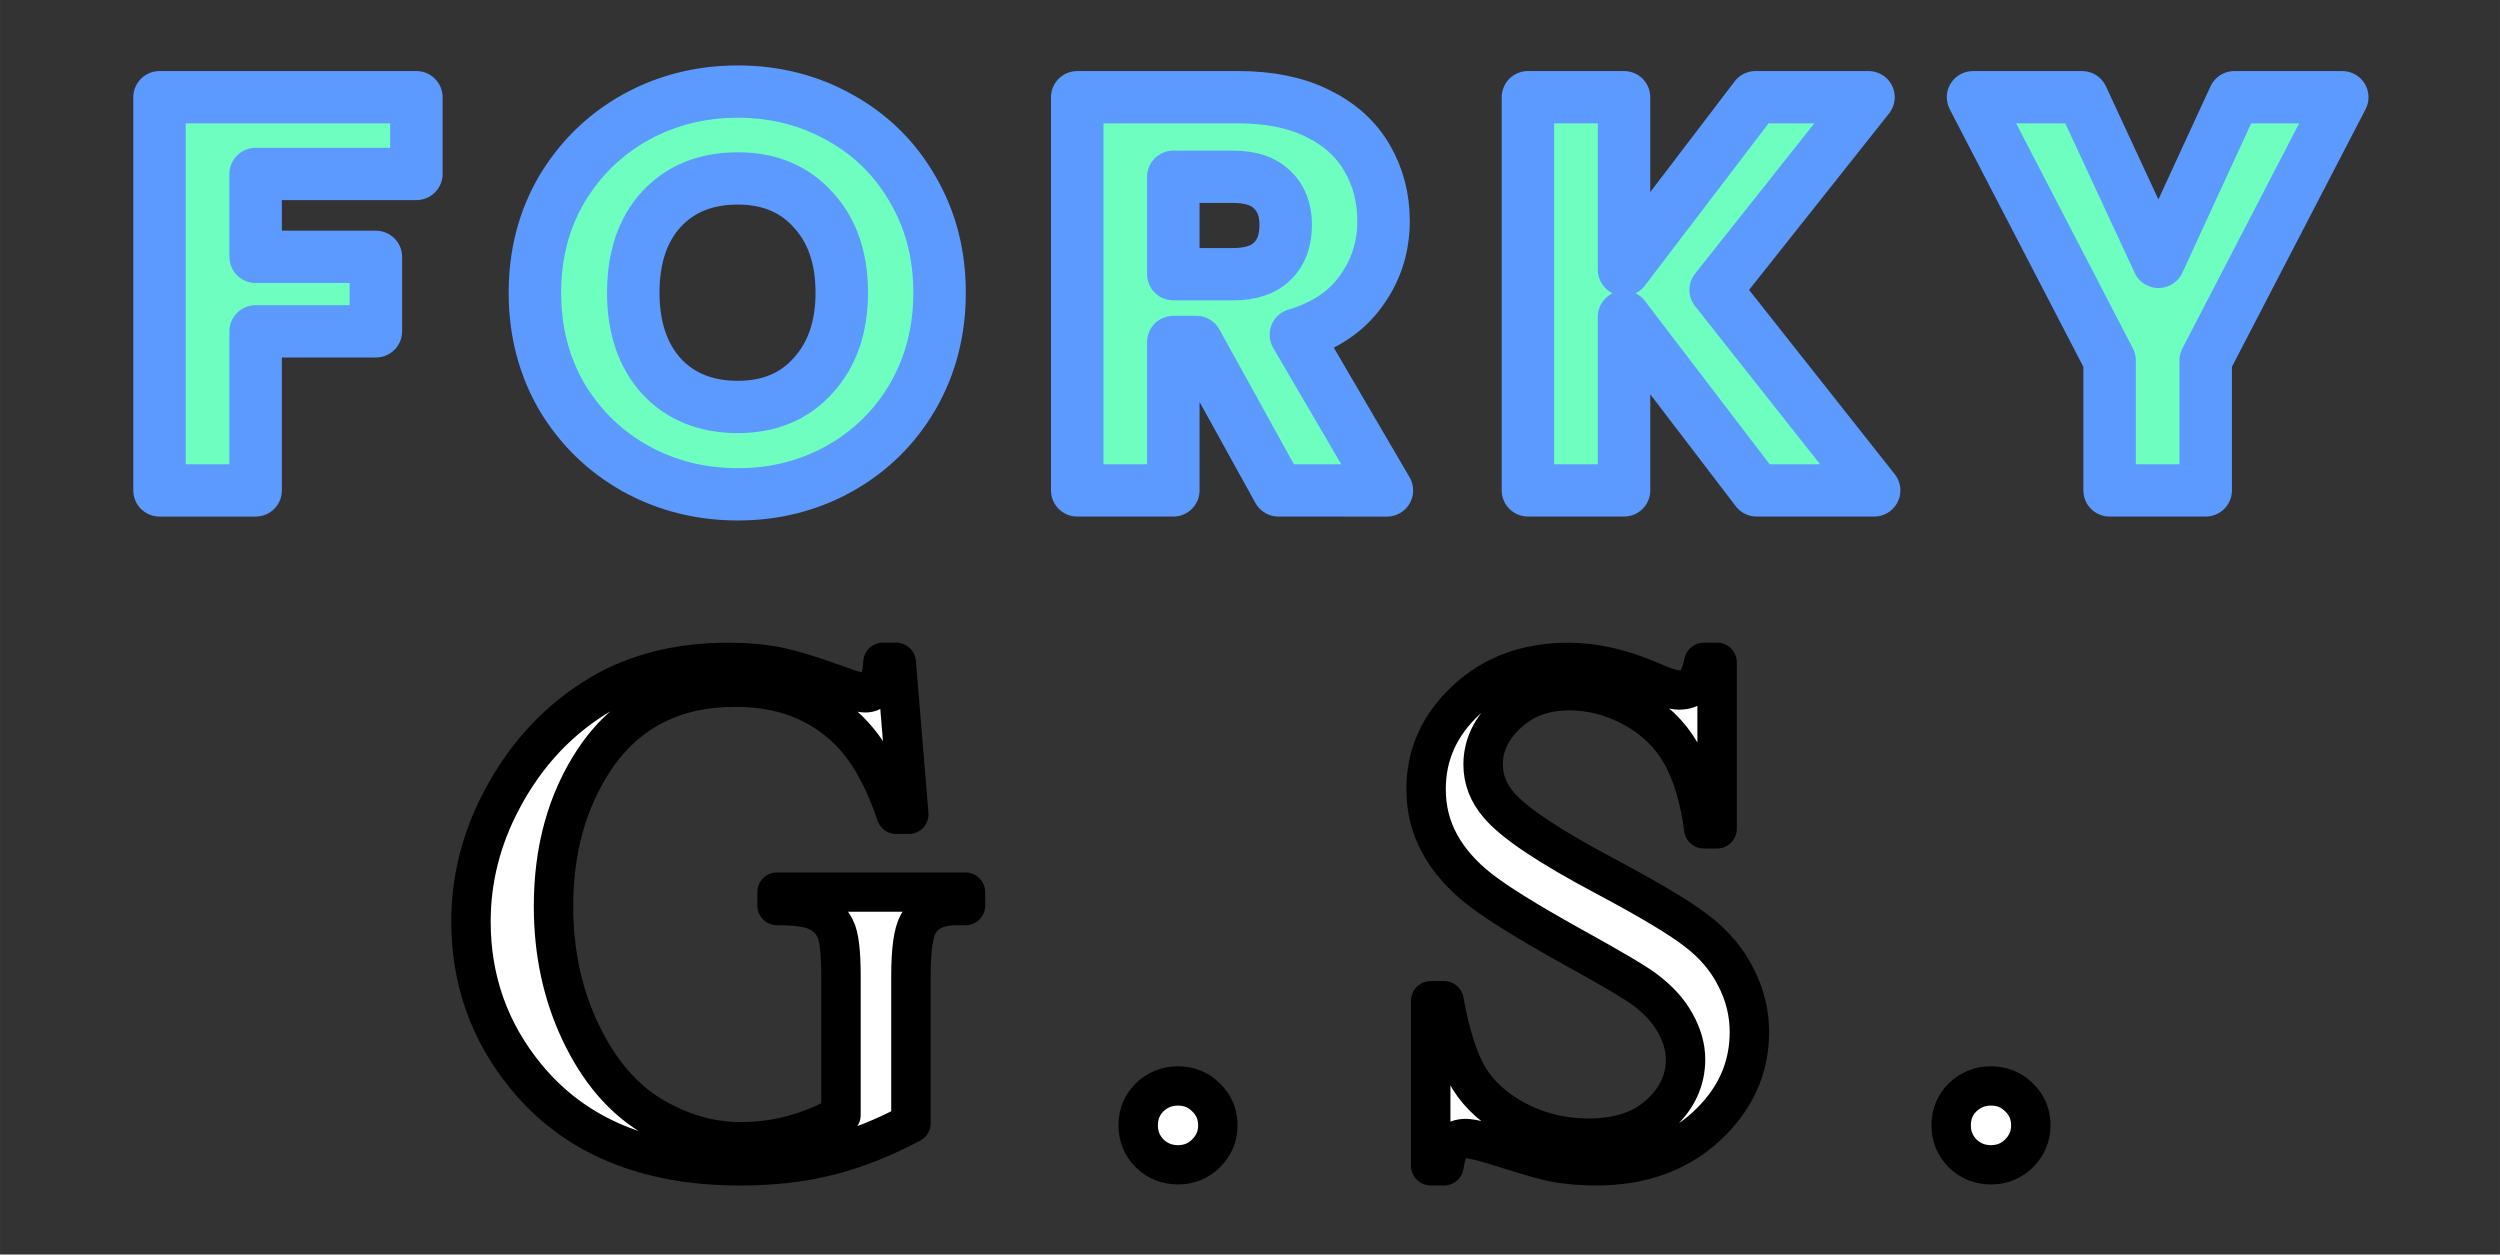 <?xml version="1.0" encoding="UTF-8" standalone="no"?>
<!-- Created with Inkscape (http://www.inkscape.org/) -->

<svg
   width="434.738"
   height="218.157"
   viewBox="0 0 115.024 57.721"
   version="1.1"
   id="svg1"
   inkscape:version="1.3.2 (091e20e, 2023-11-25)"
   sodipodi:docname="logo.svg"
   xmlns:inkscape="http://www.inkscape.org/namespaces/inkscape"
   xmlns:sodipodi="http://sodipodi.sourceforge.net/DTD/sodipodi-0.dtd"
   xmlns="http://www.w3.org/2000/svg"
   xmlns:svg="http://www.w3.org/2000/svg">
  <rect x="0" y="0" width="115.024" height="57.721" fill="#333333" stroke="none"/>
  <sodipodi:namedview
     id="namedview1"
     pagecolor="#505050"
     bordercolor="#eeeeee"
     borderopacity="1"
     inkscape:showpageshadow="0"
     inkscape:pageopacity="0"
     inkscape:pagecheckerboard="0"
     inkscape:deskcolor="#505050"
     inkscape:document-units="mm"
     inkscape:zoom="1.000377"
     inkscape:cx="197.42557"
     inkscape:cy="129.95101"
     inkscape:window-width="1914"
     inkscape:window-height="1014"
     inkscape:window-x="0"
     inkscape:window-y="0"
     inkscape:window-maximized="1"
     inkscape:current-layer="layer1" />
  <defs
     id="defs1" />
  <g
     inkscape:label="Layer 1"
     inkscape:groupmode="layer"
     id="layer1"
     transform="translate(-39.42,-72.081)">
    <g
       id="g2"
       transform="matrix(0.891,0,0,0.888,10.607,11.262)"
       style="stroke-width:1.124">
      <path
         d="m 53.837,73.527 v 3.976 h -8.3 v 4.295 h 6.21 v 3.86 h -6.21 v 8.242 h -4.962 V 73.527 Z m 16.599,20.575 q -2.873,0 -5.282,-1.335 -2.38,-1.335 -3.802,-3.715 -1.393,-2.409 -1.393,-5.398 0,-2.989 1.393,-5.369 1.422,-2.38 3.802,-3.715 2.409,-1.335 5.282,-1.335 2.873,0 5.253,1.335 2.409,1.335 3.773,3.715 1.393,2.38 1.393,5.369 0,2.989 -1.393,5.398 -1.393,2.38 -3.773,3.715 -2.38,1.335 -5.253,1.335 z m 0,-4.527 q 2.438,0 3.889,-1.625 1.48,-1.625 1.48,-4.295 0,-2.699 -1.48,-4.295 -1.451,-1.625 -3.889,-1.625 -2.467,0 -3.947,1.596 -1.451,1.596 -1.451,4.324 0,2.699 1.451,4.324 1.48,1.596 3.947,1.596 z m 27.917,4.324 -4.237,-7.69 h -1.19 v 7.69 h -4.962 V 73.527 h 8.329 q 2.409,0 4.092,0.842 1.712,0.842 2.554,2.322 0.842,1.451 0.842,3.25 0,2.031 -1.161,3.627 -1.132,1.596 -3.366,2.264 l 4.701,8.068 z m -5.427,-11.202 h 3.076 q 1.364,0 2.031,-0.667 0.696,-0.667 0.696,-1.886 0,-1.161 -0.696,-1.828 -0.667,-0.667 -2.031,-0.667 h -3.076 z m 30.123,11.202 -6.849,-8.996 v 8.996 h -4.962 V 73.527 h 4.962 v 8.938 l 6.791,-8.938 h 5.833 l -7.893,9.983 8.184,10.389 z m 30.239,-20.372 -7.052,13.639 v 6.733 h -4.962 v -6.733 l -7.052,-13.639 h 5.63 l 3.947,8.532 3.918,-8.532 z"
         id="text1"
         style="font-weight:bold;font-size:29.02px;line-height:1.2;font-family:Poppins;-inkscape-font-specification:'Poppins Bold';letter-spacing:4.353px;fill:#6effc0;stroke:#5c9aff;stroke-width:2.71;stroke-linecap:round;stroke-linejoin:round;paint-order:stroke fill markers;stroke-dasharray:none"
         aria-label="FORKY" />
      <path
         d="m 78.617,102.807 0.649,7.875 h -0.649 q -0.982,-2.944 -2.539,-4.434 -2.242,-2.153 -5.763,-2.153 -4.8,0 -7.301,3.772 -2.094,3.183 -2.094,7.58 0,3.569 1.39,6.513 1.39,2.944 3.632,4.324 2.261,1.362 4.633,1.362 1.39,0 2.687,-0.35 1.297,-0.35 2.502,-1.03 v -7.212 q 0,-1.877 -0.297,-2.447 -0.278,-0.589 -0.89,-0.883 -0.593,-0.313 -2.113,-0.313 v -0.699 h 9.729 v 0.699 h -0.463 q -1.445,0 -1.983,0.957 -0.371,0.681 -0.371,2.686 v 7.635 q -2.131,1.141 -4.207,1.674 -2.076,0.534 -4.614,0.534 -7.283,0 -11.063,-4.636 -2.835,-3.477 -2.835,-8.022 0,-3.293 1.594,-6.311 1.89,-3.588 5.189,-5.52 2.761,-1.601 6.523,-1.601 1.371,0 2.483,0.221 1.13,0.221 3.187,0.975 1.038,0.386 1.39,0.386 0.352,0 0.593,-0.313 0.259,-0.331 0.315,-1.27 z m 14.551,21.95 q 0.871,0 1.464,0.607 0.593,0.589 0.593,1.435 0,0.846 -0.612,1.454 -0.593,0.589 -1.445,0.589 -0.852,0 -1.464,-0.589 -0.593,-0.607 -0.593,-1.454 0,-0.865 0.593,-1.454 0.612,-0.589 1.464,-0.589 z M 121.006,102.807 v 8.629 h -0.686 q -0.334,-2.484 -1.205,-3.956 -0.852,-1.472 -2.446,-2.337 -1.594,-0.865 -3.299,-0.865 -1.927,0 -3.187,1.178 -1.26,1.159 -1.26,2.649 0,1.141 0.797,2.079 1.149,1.38 5.467,3.68 3.521,1.877 4.8,2.889 1.297,0.994 1.983,2.355 0.704,1.362 0.704,2.852 0,2.833 -2.224,4.894 -2.205,2.042 -5.689,2.042 -1.093,0 -2.057,-0.166 -0.574,-0.092 -2.391,-0.662 -1.798,-0.589 -2.279,-0.589 -0.463,0 -0.741,0.276 -0.259,0.276 -0.389,1.141 h -0.686 v -8.555 h 0.686 q 0.482,2.686 1.297,4.029 0.815,1.325 2.483,2.208 1.686,0.883 3.688,0.883 2.316,0 3.651,-1.214 1.353,-1.214 1.353,-2.87 0,-0.92 -0.519,-1.858 -0.5,-0.938 -1.575,-1.748 -0.723,-0.552 -3.947,-2.337 -3.224,-1.803 -4.596,-2.87 -1.353,-1.067 -2.057,-2.355 -0.704,-1.288 -0.704,-2.833 0,-2.686 2.076,-4.618 2.076,-1.95 5.281,-1.95 2.001,0 4.244,0.975 1.038,0.46 1.464,0.46 0.482,0 0.778,-0.276 0.315,-0.294 0.5,-1.159 z m 14.143,21.95 q 0.871,0 1.464,0.607 0.593,0.589 0.593,1.435 0,0.846 -0.612,1.454 -0.593,0.589 -1.445,0.589 -0.852,0 -1.464,-0.589 -0.593,-0.607 -0.593,-1.454 0,-0.865 0.593,-1.454 0.612,-0.589 1.464,-0.589 z"
         id="text2"
         style="font-size:37.816px;line-height:1.2;font-family:'Times New Roman';-inkscape-font-specification:'Times New Roman, ';letter-spacing:5.672px;fill:#ffffff;stroke:#000000;stroke-width:2.036;stroke-linecap:round;stroke-linejoin:round;paint-order:stroke fill markers"
         aria-label="G.S." />
    </g>
  </g>
</svg>
